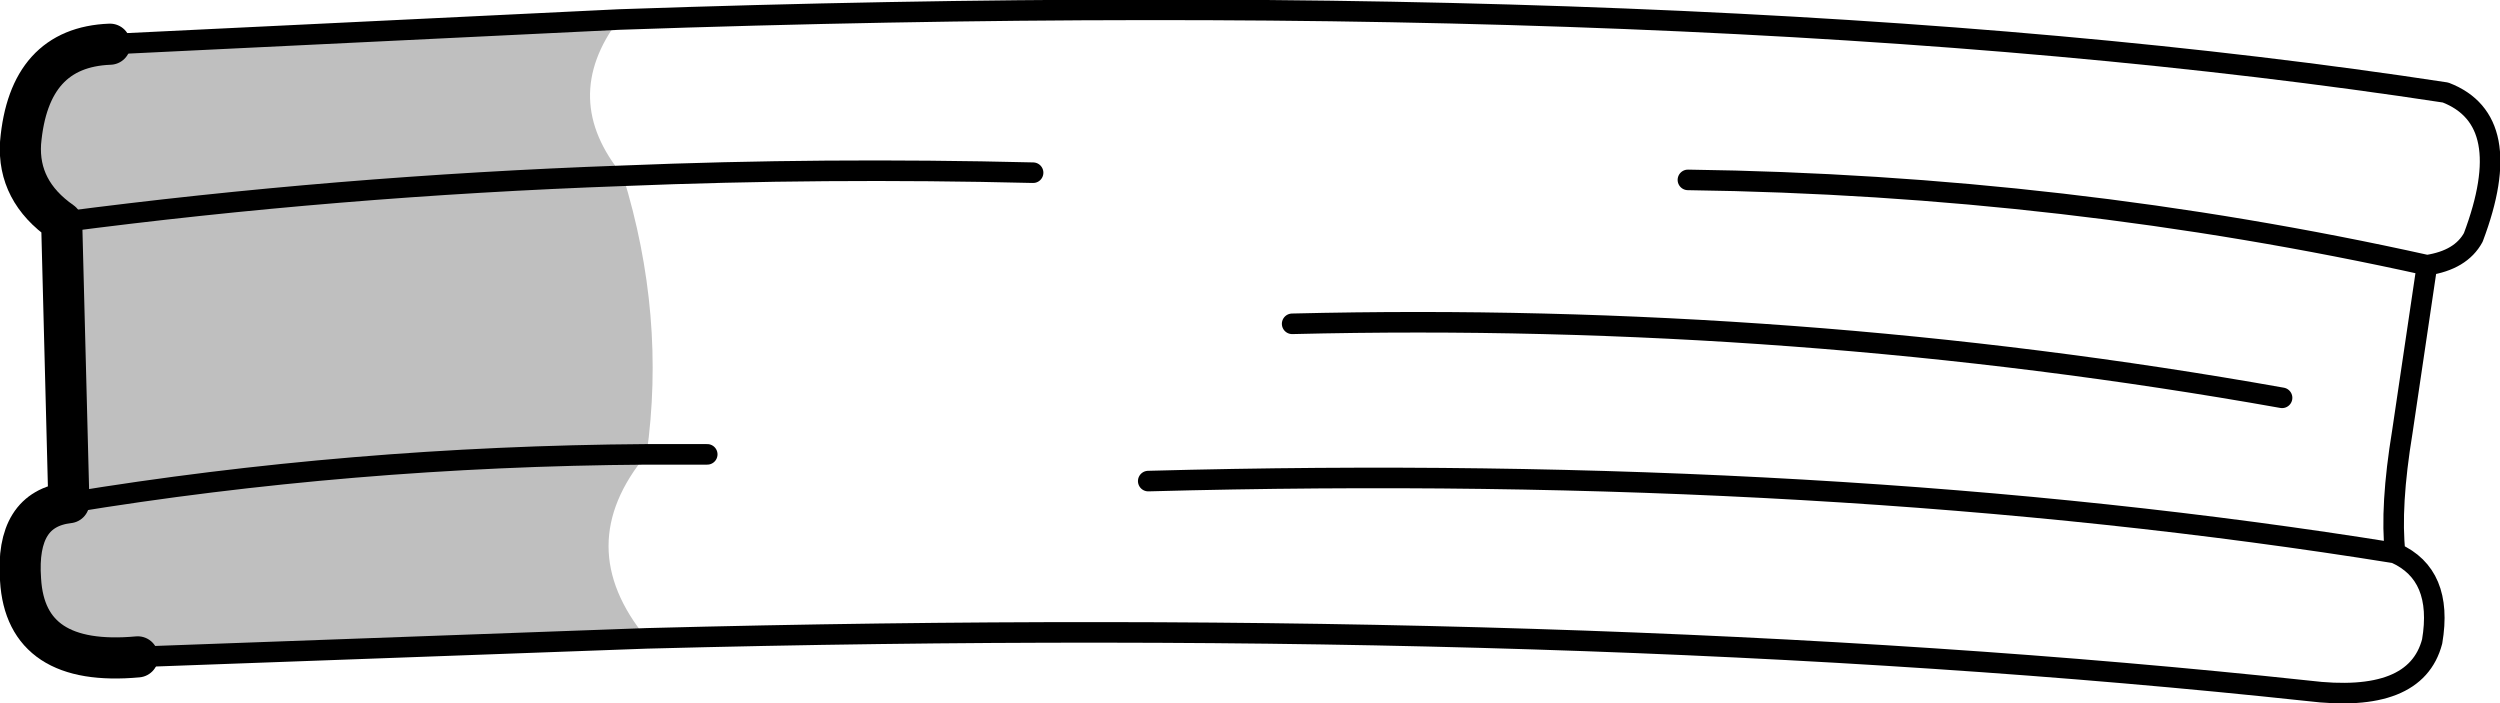 <?xml version="1.0" encoding="UTF-8" standalone="no"?>
<svg xmlns:xlink="http://www.w3.org/1999/xlink" height="34.2px" width="121.6px" xmlns="http://www.w3.org/2000/svg">
  <g transform="matrix(1.0, 0.0, 0.0, 1.0, -154.8, -227.65)">
    <path d="M157.8 238.45 Q155.65 236.95 155.8 234.6 156.2 229.95 160.15 229.8 L184.9 228.6 Q182.0 232.45 185.1 236.2 171.15 236.7 157.8 238.45 171.15 236.7 185.1 236.2 187.2 243.0 186.25 249.75 171.85 249.85 158.15 252.1 171.85 249.85 186.25 249.75 182.55 254.2 186.25 258.7 L161.5 259.6 Q156.05 260.1 155.8 255.85 155.55 252.4 158.15 252.1 L157.8 238.45" fill="#000000" fill-opacity="0.251" fill-rule="evenodd" stroke="none"/>
    <path d="M160.15 229.8 Q156.2 229.95 155.8 234.6 155.65 236.95 157.8 238.45 L158.15 252.1 Q155.55 252.4 155.8 255.85 156.05 260.1 161.5 259.6" fill="none" stroke="#000000" stroke-linecap="round" stroke-linejoin="round" stroke-width="2.0"/>
    <path d="M157.8 238.45 Q171.15 236.7 185.1 236.2 194.9 235.8 205.05 236.05 M184.9 228.6 L160.15 229.8 M236.9 236.4 Q255.3 236.65 272.85 240.55 274.5 240.3 275.1 239.2 277.25 233.5 273.75 232.15 238.35 226.75 184.9 228.6 M210.65 251.05 Q243.95 250.15 271.3 254.55 271.05 252.3 271.65 248.65 L272.85 240.55 M186.25 258.7 Q232.05 257.5 267.05 261.25 272.3 261.9 273.1 258.85 273.65 255.6 271.3 254.55 M186.25 249.75 L189.2 249.75 M186.25 258.7 L161.5 259.6 M217.65 243.4 Q242.2 242.8 265.8 247.0 M158.15 252.1 Q171.85 249.85 186.25 249.75" fill="none" stroke="#000000" stroke-linecap="round" stroke-linejoin="round" stroke-width="1.0"/>
  </g>
</svg>
